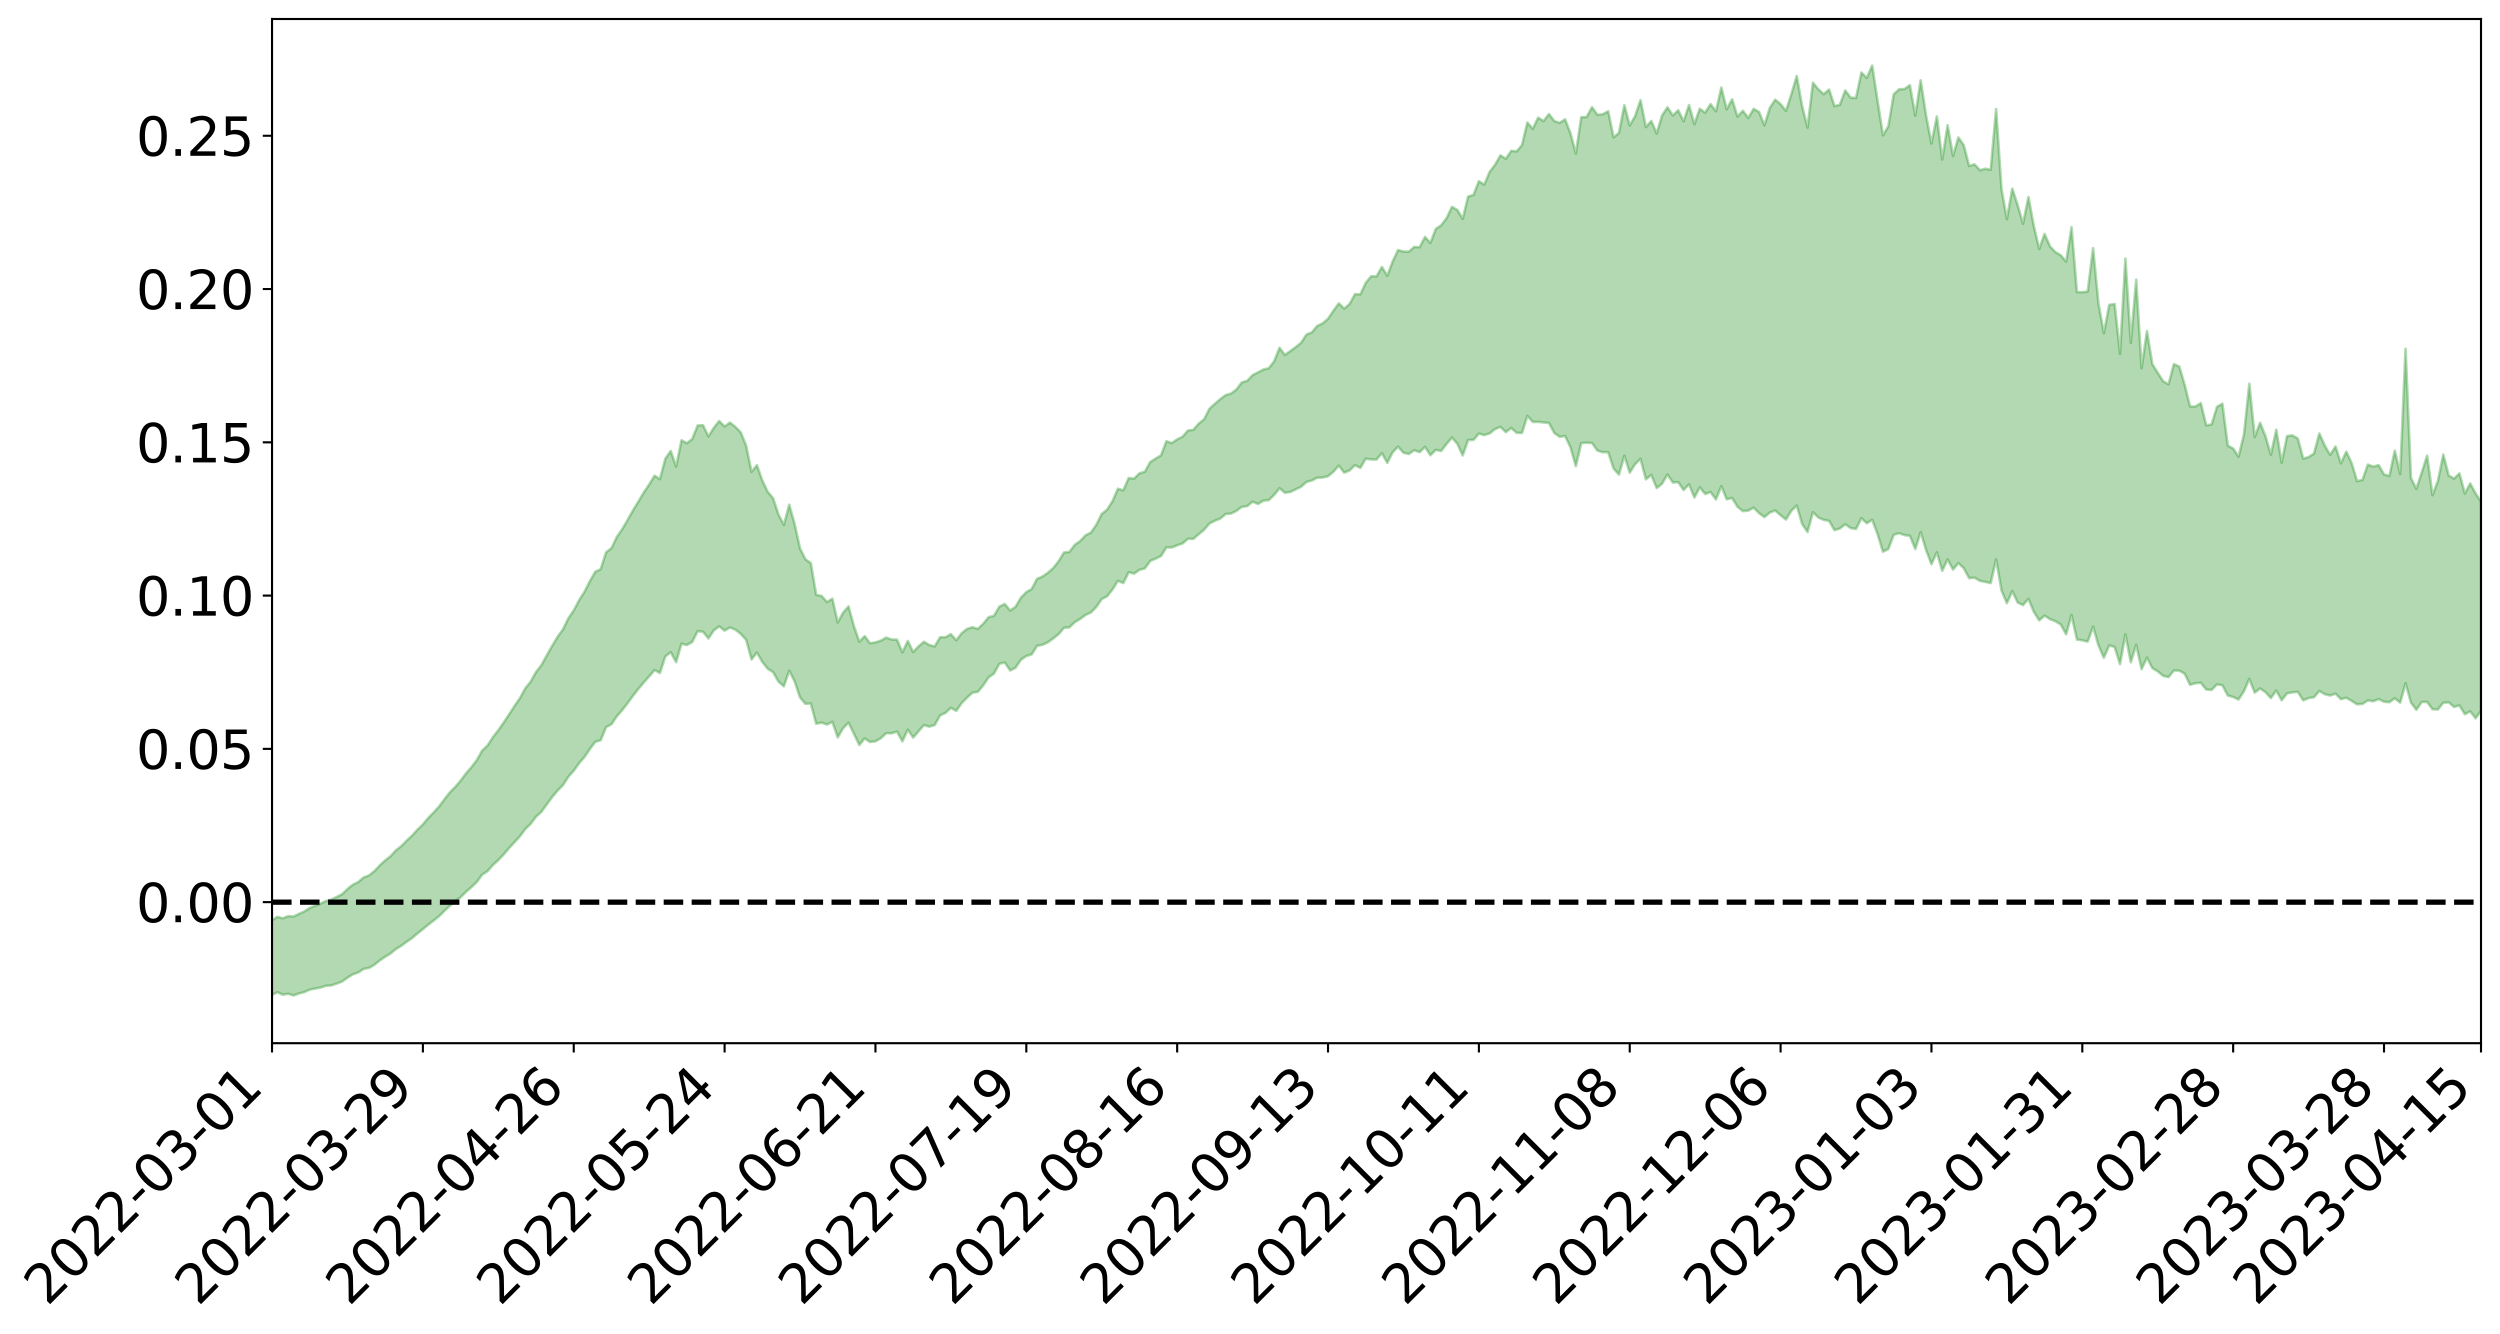 <?xml version="1.0" encoding="utf-8" standalone="no"?>
<!DOCTYPE svg PUBLIC "-//W3C//DTD SVG 1.1//EN"
  "http://www.w3.org/Graphics/SVG/1.1/DTD/svg11.dtd">
<svg xmlns:xlink="http://www.w3.org/1999/xlink" width="947.275pt" height="505.355pt" viewBox="0 0 947.275 505.355" xmlns="http://www.w3.org/2000/svg" version="1.1">
 <defs>
  <style type="text/css">*{stroke-linejoin: round; stroke-linecap: butt}</style>
 </defs>
 <g id="figure_1">
  <g id="patch_1">
   <path d="M 0 505.355 
L 947.275 505.355 
L 947.275 -0 
L 0 -0 
z
" style="fill: #ffffff"/>
  </g>
  <g id="axes_1">
   <g id="patch_2">
    <path d="M 103.075 395.28 
L 940.075 395.28 
L 940.075 7.2 
L 103.075 7.2 
z
" style="fill: #ffffff"/>
   </g>
   <g id="PolyCollection_1">
    <path d="M -393.001 341.785 
L -393.001 341.788 
L -390.959 341.75 
L -388.918 341.73 
L -386.876 341.701 
L -384.835 341.695 
L -382.793 341.681 
L -380.752 341.657 
L -378.711 341.634 
L -376.669 341.616 
L -374.628 341.608 
L -372.586 341.591 
L -370.545 341.57 
L -368.503 341.553 
L -366.462 341.52 
L -364.42 341.503 
L -362.379 341.474 
L -360.337 341.458 
L -358.296 341.418 
L -356.254 341.396 
L -354.213 341.379 
L -352.172 341.35 
L -350.13 341.324 
L -348.089 341.303 
L -346.047 341.265 
L -344.006 341.244 
L -341.964 341.209 
L -339.923 341.176 
L -337.881 341.135 
L -335.84 341.093 
L -333.798 341.06 
L -331.757 341.012 
L -329.715 340.949 
L -327.674 340.91 
L -325.632 340.857 
L -323.591 340.788 
L -321.55 340.738 
L -319.508 340.665 
L -317.467 340.596 
L -315.425 340.53 
L -313.384 340.459 
L -311.342 340.373 
L -309.301 340.28 
L -307.259 340.18 
L -305.218 340.099 
L -303.176 339.981 
L -301.135 339.887 
L -299.093 339.784 
L -297.052 339.688 
L -295.011 339.576 
L -292.969 339.444 
L -290.928 339.347 
L -288.886 339.218 
L -286.845 339.084 
L -284.803 338.963 
L -282.762 338.854 
L -280.72 338.718 
L -278.679 338.582 
L -276.637 338.453 
L -274.596 338.312 
L -272.554 338.171 
L -270.513 338.037 
L -268.472 337.892 
L -266.43 337.752 
L -264.389 337.623 
L -262.347 337.479 
L -260.306 337.306 
L -258.264 337.151 
L -256.223 337 
L -254.181 336.858 
L -252.14 336.698 
L -250.098 336.549 
L -248.057 336.39 
L -246.015 336.279 
L -243.974 336.087 
L -241.932 335.963 
L -239.891 335.793 
L -237.85 335.645 
L -235.808 335.472 
L -233.767 335.345 
L -231.725 335.153 
L -229.684 334.988 
L -227.642 334.848 
L -225.601 334.668 
L -223.559 334.512 
L -221.518 334.339 
L -219.476 334.164 
L -217.435 334.005 
L -215.393 333.854 
L -213.352 333.668 
L -211.311 333.508 
L -209.269 333.339 
L -207.228 333.176 
L -205.186 333.022 
L -203.145 332.854 
L -201.103 332.69 
L -199.062 332.57 
L -197.02 332.392 
L -194.979 332.232 
L -192.937 332.078 
L -190.896 331.932 
L -188.854 331.785 
L -186.813 331.631 
L -184.772 331.496 
L -182.73 331.342 
L -180.689 331.177 
L -178.647 331.007 
L -176.606 330.833 
L -174.564 330.689 
L -172.523 330.503 
L -170.481 330.288 
L -168.44 330.107 
L -166.398 329.903 
L -164.357 329.695 
L -162.315 329.464 
L -160.274 329.227 
L -158.232 329.033 
L -156.191 328.774 
L -154.15 328.548 
L -152.108 328.285 
L -150.067 328.076 
L -148.025 327.776 
L -145.984 327.494 
L -143.942 327.235 
L -141.901 326.971 
L -139.859 326.693 
L -137.818 326.391 
L -135.776 326.137 
L -133.735 325.797 
L -131.693 325.55 
L -129.652 325.201 
L -127.611 324.881 
L -125.569 324.583 
L -123.528 324.32 
L -121.486 323.953 
L -119.445 323.667 
L -117.403 323.198 
L -115.362 322.862 
L -113.32 322.587 
L -111.279 322.228 
L -109.237 321.86 
L -107.196 321.378 
L -105.154 320.969 
L -103.113 320.72 
L -101.072 320.056 
L -99.03 319.639 
L -96.989 319.219 
L -94.947 318.783 
L -92.906 318.229 
L -90.864 317.766 
L -88.823 317.586 
L -86.781 317.208 
L -84.74 316.202 
L -82.698 315.489 
L -80.657 315.168 
L -78.615 314.473 
L -76.574 314.047 
L -74.532 313.797 
L -72.491 313.035 
L -70.45 312.078 
L -68.408 311.702 
L -66.367 311.779 
L -64.325 311.158 
L -62.284 311.369 
L -60.242 311.185 
L -58.201 310.46 
L -56.159 311.069 
L -54.118 312.237 
L -52.076 314.07 
L -50.035 313.297 
L -47.993 316.62 
L -45.952 317.891 
L -43.911 314.712 
L -41.869 316.308 
L -39.828 318.491 
L -37.786 318.007 
L -35.745 318.283 
L -33.703 325.798 
L -31.662 336.261 
L -29.62 341.682 
L -27.579 331.151 
L -25.537 337.203 
L -23.496 344.837 
L -21.454 344.751 
L -19.413 359.932 
L -17.372 358.062 
L -15.33 353.81 
L -13.289 342.654 
L -11.247 353.575 
L -9.206 360.137 
L -7.164 357.493 
L -5.123 359.434 
L -3.081 365.48 
L -1.04 364.775 
L 1.002 359.921 
L 3.043 366.413 
L 5.085 368.031 
L 7.126 365.759 
L 9.168 370.229 
L 11.209 371.871 
L 13.25 371.726 
L 15.292 370.544 
L 17.333 372.061 
L 19.375 370.796 
L 21.416 371.097 
L 23.458 372.646 
L 25.499 371.733 
L 27.541 372.591 
L 29.582 372.93 
L 31.624 372.011 
L 33.665 372.714 
L 35.707 371.179 
L 37.748 371.828 
L 39.789 372.582 
L 41.831 372.957 
L 43.872 372.448 
L 45.914 372.026 
L 47.955 372.247 
L 49.997 371.917 
L 52.038 372.198 
L 54.08 372.444 
L 56.121 371.707 
L 58.163 372.713 
L 60.204 372.341 
L 62.246 372.292 
L 64.287 372.905 
L 66.328 372.569 
L 68.37 372.802 
L 70.411 373.482 
L 72.453 374.297 
L 74.494 373.447 
L 76.536 373.257 
L 78.577 373.671 
L 80.619 376.08 
L 82.66 376.459 
L 84.702 377.558 
L 86.743 375.831 
L 88.785 374.958 
L 90.826 375.577 
L 92.868 377.146 
L 94.909 377.571 
L 96.95 375.541 
L 98.992 377.64 
L 101.033 376.967 
L 103.075 376.978 
L 105.116 375.96 
L 107.158 376.902 
L 109.199 376.577 
L 111.241 377.199 
L 113.282 376.44 
L 115.324 375.93 
L 117.365 374.979 
L 119.407 374.58 
L 121.448 374.202 
L 123.489 373.515 
L 125.531 373.398 
L 127.572 372.702 
L 129.614 371.939 
L 131.655 370.464 
L 133.697 369.188 
L 135.738 368.483 
L 137.78 367.145 
L 139.821 366.754 
L 141.863 365.572 
L 143.904 363.897 
L 145.946 362.524 
L 147.987 361.284 
L 150.028 359.618 
L 152.07 358.362 
L 154.111 356.849 
L 156.153 355.436 
L 158.194 353.697 
L 160.236 352.07 
L 162.277 350.371 
L 164.319 348.792 
L 166.36 347.176 
L 168.402 345.121 
L 170.443 343.221 
L 172.485 341.365 
L 174.526 340.007 
L 176.568 337.933 
L 178.609 336.181 
L 180.65 334.22 
L 182.692 331.431 
L 184.733 330.104 
L 186.775 327.774 
L 188.816 325.905 
L 190.858 323.752 
L 192.899 321.355 
L 194.941 319.152 
L 196.982 316.928 
L 199.024 314.147 
L 201.065 312.182 
L 203.107 309.459 
L 205.148 307.602 
L 207.189 304.786 
L 209.231 302.009 
L 211.272 299.577 
L 213.314 297.513 
L 215.355 294.335 
L 217.397 292.026 
L 219.438 289.179 
L 221.48 286.812 
L 223.521 283.815 
L 225.563 281.074 
L 227.604 280.505 
L 229.646 275.515 
L 231.687 274.442 
L 233.728 271.401 
L 235.77 269.081 
L 237.811 266.413 
L 239.853 263.662 
L 241.894 261.024 
L 243.936 258.598 
L 245.977 256.311 
L 248.019 253.908 
L 250.06 255.012 
L 252.102 248.74 
L 254.143 247.13 
L 256.185 250.889 
L 258.226 243.909 
L 260.268 244.411 
L 262.309 243.241 
L 264.35 239.169 
L 266.392 239.389 
L 268.433 241.921 
L 270.475 238.862 
L 272.516 237.313 
L 274.558 238.962 
L 276.599 237.773 
L 278.641 238.594 
L 280.682 240.189 
L 282.724 242.46 
L 284.765 249.875 
L 286.807 247.268 
L 288.848 250.808 
L 290.889 253.4 
L 292.931 254.682 
L 294.972 258.269 
L 297.014 260.051 
L 299.055 254.17 
L 301.097 258.189 
L 303.138 264.25 
L 305.18 266.681 
L 307.221 266.548 
L 309.263 274.225 
L 311.304 273.807 
L 313.346 274.542 
L 315.387 273.507 
L 317.428 279.409 
L 319.47 275.912 
L 321.511 273.823 
L 323.553 278.015 
L 325.594 282.289 
L 327.636 279.801 
L 329.677 281.16 
L 331.719 280.888 
L 333.76 279.733 
L 335.802 277.806 
L 337.843 277.867 
L 339.885 277.21 
L 341.926 280.915 
L 343.968 276.469 
L 346.009 279.475 
L 348.05 277.098 
L 350.092 274.752 
L 352.133 275.332 
L 354.175 274.733 
L 356.216 271.077 
L 358.258 270.111 
L 360.299 268.215 
L 362.341 269.355 
L 364.382 266.437 
L 366.424 264.352 
L 368.465 262.462 
L 370.507 262.158 
L 372.548 259.692 
L 374.589 256.671 
L 376.631 255.229 
L 378.672 251.533 
L 380.714 251.018 
L 382.755 254.058 
L 384.797 253.012 
L 386.838 249.994 
L 388.88 248.589 
L 390.921 247.947 
L 392.963 244.694 
L 395.004 244.332 
L 397.046 243.371 
L 399.087 241.908 
L 401.128 240.295 
L 403.17 237.855 
L 405.211 237.719 
L 407.253 235.743 
L 409.294 234.526 
L 411.336 233.003 
L 413.377 232.074 
L 415.419 229.977 
L 417.46 226.984 
L 419.502 225.94 
L 421.543 223.358 
L 423.585 220.072 
L 425.626 220.937 
L 427.668 216.83 
L 429.709 217.36 
L 431.75 215.939 
L 433.792 215.393 
L 435.833 212.554 
L 437.875 211.685 
L 439.916 210.691 
L 441.958 207.428 
L 443.999 207.45 
L 446.041 206.62 
L 448.082 205.937 
L 450.124 204.147 
L 452.165 204.204 
L 454.207 202.421 
L 456.248 200.73 
L 458.289 198.355 
L 460.331 197.312 
L 462.372 196.499 
L 464.414 194.769 
L 466.455 194.601 
L 468.497 193.592 
L 470.538 192.059 
L 472.58 191.782 
L 474.621 190.119 
L 476.663 190.954 
L 478.704 189.726 
L 480.746 189.5 
L 482.787 187.547 
L 484.828 184.99 
L 486.87 186.707 
L 488.911 186.409 
L 490.953 185.433 
L 492.994 184.439 
L 495.036 182.628 
L 497.077 182.069 
L 499.119 181.001 
L 501.16 180.957 
L 503.202 180.453 
L 505.243 178.757 
L 507.285 176.424 
L 509.326 179.092 
L 511.368 178.264 
L 513.409 176.264 
L 515.45 177.284 
L 517.492 173.829 
L 519.533 174.082 
L 521.575 174.137 
L 523.616 171.737 
L 525.658 175.384 
L 527.699 171.382 
L 529.741 169.257 
L 531.782 171.562 
L 533.824 172.032 
L 535.865 170.597 
L 537.907 171.337 
L 539.948 169.336 
L 541.989 172.492 
L 544.031 170.472 
L 546.072 170.88 
L 548.114 168.234 
L 550.155 165.818 
L 552.197 168.144 
L 554.238 172.572 
L 556.28 166.765 
L 558.321 166.697 
L 560.363 164.287 
L 562.404 164.874 
L 564.446 164.225 
L 566.487 162.592 
L 568.528 161.761 
L 570.57 163.739 
L 572.611 162.186 
L 574.653 163.99 
L 576.694 164.078 
L 578.736 157.59 
L 580.777 159.885 
L 582.819 159.859 
L 584.86 160.077 
L 586.902 160.27 
L 588.943 164.074 
L 590.985 165.511 
L 593.026 165.204 
L 595.068 169.474 
L 597.109 176.631 
L 599.15 167.913 
L 601.192 167.753 
L 603.233 167.892 
L 605.275 170.734 
L 607.316 171.367 
L 609.358 171.327 
L 611.399 177.55 
L 613.441 179.827 
L 615.482 172.695 
L 617.524 179.09 
L 619.565 175.878 
L 621.607 173.856 
L 623.648 181.612 
L 625.689 179.982 
L 627.731 184.945 
L 629.772 183.308 
L 631.814 179.786 
L 633.855 182.827 
L 635.897 182.696 
L 637.938 185.66 
L 639.98 183.55 
L 642.021 188.51 
L 644.063 184.648 
L 646.104 187.176 
L 648.146 186.436 
L 650.187 189.228 
L 652.228 184.226 
L 654.27 189.183 
L 656.311 188.699 
L 658.353 192.021 
L 660.394 193.676 
L 662.436 193.483 
L 664.477 192.378 
L 666.519 194.441 
L 668.56 195.93 
L 670.602 194.22 
L 672.643 193.456 
L 674.685 195.247 
L 676.726 196.857 
L 678.768 193.529 
L 680.809 191.536 
L 682.85 198.526 
L 684.892 201.603 
L 686.933 194.083 
L 688.975 196.074 
L 691.016 196.992 
L 693.058 197.354 
L 695.099 200.882 
L 697.141 200.265 
L 699.182 198.63 
L 701.224 200.113 
L 703.265 200.428 
L 705.307 196.363 
L 707.348 198.271 
L 709.389 196.953 
L 711.431 202.363 
L 713.472 209.049 
L 715.514 208.033 
L 717.555 202.643 
L 719.597 202.042 
L 721.638 202.76 
L 723.68 203.009 
L 725.721 208.021 
L 727.763 201.649 
L 729.804 208.364 
L 731.846 213.776 
L 733.887 209.31 
L 735.928 216.276 
L 737.97 211.986 
L 740.011 215.814 
L 742.053 213.375 
L 744.094 215.301 
L 746.136 219.077 
L 748.177 218.892 
L 750.219 220.104 
L 752.26 220.478 
L 754.302 220.939 
L 756.343 211.951 
L 758.385 223.692 
L 760.426 228.566 
L 762.468 223.985 
L 764.509 228.299 
L 766.55 229.29 
L 768.592 226.928 
L 770.633 231.791 
L 772.675 235.071 
L 774.716 233.264 
L 776.758 234.597 
L 778.799 235.386 
L 780.841 236.622 
L 782.882 240.343 
L 784.924 233.023 
L 786.965 242.333 
L 789.007 242.634 
L 791.048 243.116 
L 793.089 237.482 
L 795.131 244.535 
L 797.172 249.235 
L 799.214 244.564 
L 801.255 245.132 
L 803.297 251.64 
L 805.338 240.362 
L 807.38 250.933 
L 809.421 244.339 
L 811.463 253.561 
L 813.504 249.19 
L 815.546 253.164 
L 817.587 254.379 
L 819.628 256.089 
L 821.67 256.579 
L 823.711 254.066 
L 825.753 254.096 
L 827.794 255.298 
L 829.836 259.477 
L 831.877 258.907 
L 833.919 258.732 
L 835.96 261.27 
L 838.002 261.414 
L 840.043 259.323 
L 842.085 259.653 
L 844.126 263.545 
L 846.168 264.106 
L 848.209 265.059 
L 850.25 261.912 
L 852.292 257.238 
L 854.333 262.432 
L 856.375 260.857 
L 858.416 262.266 
L 860.458 264.513 
L 862.499 261.675 
L 864.541 265.35 
L 866.582 262.724 
L 868.624 262.342 
L 870.665 262.149 
L 872.707 265.365 
L 874.748 264.518 
L 876.789 264.2 
L 878.831 261.82 
L 880.872 263.041 
L 882.914 263.548 
L 884.955 262.845 
L 886.997 264.929 
L 889.038 264.397 
L 891.08 265.57 
L 893.121 266.879 
L 895.163 266.73 
L 897.204 265.391 
L 899.246 265.716 
L 901.287 264.881 
L 903.328 265.888 
L 905.37 266.084 
L 907.411 264.575 
L 909.453 266.247 
L 911.494 258.924 
L 913.536 266.226 
L 915.577 268.949 
L 917.619 266.004 
L 919.66 266.003 
L 921.702 268.734 
L 923.743 268.84 
L 925.785 266.279 
L 927.826 266.121 
L 929.868 267.867 
L 931.909 267.3 
L 933.95 270.622 
L 935.992 269.538 
L 938.033 272.166 
L 940.075 269.338 
L 940.075 190.075 
L 940.075 190.075 
L 938.033 186.992 
L 935.992 183.18 
L 933.95 187.021 
L 931.909 179.369 
L 929.868 181.341 
L 927.826 180.174 
L 925.785 172.224 
L 923.743 182.276 
L 921.702 187.635 
L 919.66 172.646 
L 917.619 179.063 
L 915.577 185.237 
L 913.536 181.134 
L 911.494 132.149 
L 909.453 179.619 
L 907.411 170.757 
L 905.37 180.358 
L 903.328 179.764 
L 901.287 176.243 
L 899.246 176.797 
L 897.204 176.058 
L 895.163 181.82 
L 893.121 182.308 
L 891.08 175.501 
L 889.038 171.143 
L 886.997 175.572 
L 884.955 169.196 
L 882.914 172.348 
L 880.872 168.841 
L 878.831 164.267 
L 876.789 171.869 
L 874.748 173.19 
L 872.707 173.771 
L 870.665 166.165 
L 868.624 164.977 
L 866.582 165.226 
L 864.541 175.314 
L 862.499 162.823 
L 860.458 172.299 
L 858.416 165.303 
L 856.375 160.202 
L 854.333 165.615 
L 852.292 145.418 
L 850.25 164.677 
L 848.209 173.059 
L 846.168 169.967 
L 844.126 168.878 
L 842.085 152.95 
L 840.043 154.143 
L 838.002 160.819 
L 835.96 161.172 
L 833.919 152.744 
L 831.877 154.036 
L 829.836 154.021 
L 827.794 145.825 
L 825.753 138.884 
L 823.711 137.986 
L 821.67 145.618 
L 819.628 144.449 
L 817.587 141.268 
L 815.546 137.975 
L 813.504 125.447 
L 811.463 139.535 
L 809.421 105.968 
L 807.38 129.905 
L 805.338 97.974 
L 803.297 134.035 
L 801.255 115.207 
L 799.214 115.521 
L 797.172 126.243 
L 795.131 115.024 
L 793.089 94.017 
L 791.048 110.44 
L 789.007 110.723 
L 786.965 110.683 
L 784.924 86.085 
L 782.882 99.152 
L 780.841 96.723 
L 778.799 95.541 
L 776.758 93.34 
L 774.716 88.647 
L 772.675 94.365 
L 770.633 85.662 
L 768.592 74.644 
L 766.55 84.767 
L 764.509 77.724 
L 762.468 71.486 
L 760.426 83.043 
L 758.385 71.568 
L 756.343 41.293 
L 754.302 64.305 
L 752.26 63.929 
L 750.219 64.489 
L 748.177 62.257 
L 746.136 62.891 
L 744.094 55.03 
L 742.053 52.096 
L 740.011 59.084 
L 737.97 47.454 
L 735.928 60.437 
L 733.887 44.115 
L 731.846 54.379 
L 729.804 43.732 
L 727.763 30.425 
L 725.721 43.807 
L 723.68 32.251 
L 721.638 33.725 
L 719.597 33.842 
L 717.555 35.688 
L 715.514 47.859 
L 713.472 51.285 
L 711.431 38.219 
L 709.389 24.84 
L 707.348 29.544 
L 705.307 27.473 
L 703.265 37.109 
L 701.224 37 
L 699.182 34.263 
L 697.141 39.696 
L 695.099 40.188 
L 693.058 33.921 
L 691.016 35.678 
L 688.975 33.819 
L 686.933 31.335 
L 684.892 48.367 
L 682.85 40.245 
L 680.809 28.804 
L 678.768 35.704 
L 676.726 41.986 
L 674.685 39.471 
L 672.643 37.774 
L 670.602 40.876 
L 668.56 47.468 
L 666.519 42.429 
L 664.477 41.224 
L 662.436 44.713 
L 660.394 41.953 
L 658.353 44.194 
L 656.311 37.615 
L 654.27 41.405 
L 652.228 33.168 
L 650.187 42.171 
L 648.146 39.45 
L 646.104 42.701 
L 644.063 41.192 
L 642.021 47.064 
L 639.98 39.795 
L 637.938 45.995 
L 635.897 41.77 
L 633.855 43.758 
L 631.814 40.644 
L 629.772 43.758 
L 627.731 50.573 
L 625.689 45.84 
L 623.648 48.152 
L 621.607 37.926 
L 619.565 43.999 
L 617.524 47.53 
L 615.482 39.874 
L 613.441 50.367 
L 611.399 52.044 
L 609.358 42.147 
L 607.316 43.298 
L 605.275 43.512 
L 603.233 40.611 
L 601.192 44.322 
L 599.15 44.4 
L 597.109 58.176 
L 595.068 50.528 
L 593.026 45.207 
L 590.985 46.551 
L 588.943 45.867 
L 586.902 43.217 
L 584.86 45.88 
L 582.819 44.57 
L 580.777 48.852 
L 578.736 46.416 
L 576.694 55.007 
L 574.653 57.376 
L 572.611 57.138 
L 570.57 60.167 
L 568.528 58.869 
L 566.487 62.443 
L 564.446 65.128 
L 562.404 69.933 
L 560.363 68.666 
L 558.321 73.849 
L 556.28 74.508 
L 554.238 82.91 
L 552.197 79.552 
L 550.155 78.385 
L 548.114 82.705 
L 546.072 85.364 
L 544.031 86.749 
L 541.989 92.045 
L 539.948 89.776 
L 537.907 93.687 
L 535.865 93.558 
L 533.824 95.357 
L 531.782 95.329 
L 529.741 94.742 
L 527.699 99.075 
L 525.658 104.464 
L 523.616 101.156 
L 521.575 104.73 
L 519.533 104.696 
L 517.492 107.18 
L 515.45 111.538 
L 513.409 111.46 
L 511.368 115.183 
L 509.326 116.93 
L 507.285 114.952 
L 505.243 117.764 
L 503.202 120.78 
L 501.16 122.532 
L 499.119 123.492 
L 497.077 125.938 
L 495.036 126.763 
L 492.994 129.891 
L 490.953 131.522 
L 488.911 133.021 
L 486.87 134.486 
L 484.828 131.782 
L 482.787 136.89 
L 480.746 139.52 
L 478.704 140.011 
L 476.663 141.093 
L 474.621 142.147 
L 472.58 144.293 
L 470.538 144.893 
L 468.497 147.578 
L 466.455 149.107 
L 464.414 149.706 
L 462.372 151.237 
L 460.331 153.006 
L 458.289 154.865 
L 456.248 158.883 
L 454.207 160.518 
L 452.165 162.867 
L 450.124 163.123 
L 448.082 165.473 
L 446.041 166.482 
L 443.999 167.893 
L 441.958 167.185 
L 439.916 172.542 
L 437.875 173.762 
L 435.833 175.072 
L 433.792 178.739 
L 431.75 179.34 
L 429.709 181.362 
L 427.668 181.139 
L 425.626 185.796 
L 423.585 185.194 
L 421.543 189.897 
L 419.502 193.129 
L 417.46 194.742 
L 415.419 198.833 
L 413.377 201.791 
L 411.336 202.823 
L 409.294 204.992 
L 407.253 206.431 
L 405.211 209.127 
L 403.17 209.339 
L 401.128 212.635 
L 399.087 215.243 
L 397.046 217.033 
L 395.004 218.453 
L 392.963 219.324 
L 390.921 223.187 
L 388.88 224.356 
L 386.838 226.458 
L 384.797 229.917 
L 382.755 231.325 
L 380.714 228.854 
L 378.672 229.85 
L 376.631 233.324 
L 374.589 233.854 
L 372.548 236.361 
L 370.507 238.275 
L 368.465 237.663 
L 366.424 238.297 
L 364.382 239.948 
L 362.341 242.606 
L 360.299 240.3 
L 358.258 241.447 
L 356.216 241.452 
L 354.175 244.935 
L 352.133 244.417 
L 350.092 243.164 
L 348.05 244.92 
L 346.009 247.039 
L 343.968 242.873 
L 341.926 247.159 
L 339.885 242.369 
L 337.843 242.316 
L 335.802 241.585 
L 333.76 242.744 
L 331.719 243.403 
L 329.677 243.734 
L 327.636 241.035 
L 325.594 243.137 
L 323.553 237.234 
L 321.511 229.777 
L 319.47 232.123 
L 317.428 235.857 
L 315.387 226.841 
L 313.346 228.119 
L 311.304 225.8 
L 309.263 225.374 
L 307.221 213.373 
L 305.18 211.908 
L 303.138 207.813 
L 301.097 198.596 
L 299.055 191.227 
L 297.014 198.882 
L 294.972 194.978 
L 292.931 188.783 
L 290.889 186.36 
L 288.848 182.055 
L 286.807 176.266 
L 284.765 178.827 
L 282.724 168.885 
L 280.682 163.819 
L 278.641 161.751 
L 276.599 160.126 
L 274.558 161.596 
L 272.516 159.544 
L 270.475 162.098 
L 268.433 165.359 
L 266.392 161.12 
L 264.35 161.21 
L 262.309 166.323 
L 260.268 167.946 
L 258.226 166.813 
L 256.185 176.768 
L 254.143 170.891 
L 252.102 173.78 
L 250.06 181.541 
L 248.019 180.257 
L 245.977 183.555 
L 243.936 186.591 
L 241.894 190.039 
L 239.853 193.359 
L 237.811 197.033 
L 235.77 200.486 
L 233.728 203.443 
L 231.687 207.715 
L 229.646 209.289 
L 227.604 215.676 
L 225.563 216.637 
L 223.521 220.196 
L 221.48 224.227 
L 219.438 227.415 
L 217.397 231.303 
L 215.355 234.285 
L 213.314 238.482 
L 211.272 241.296 
L 209.231 244.711 
L 207.189 248.299 
L 205.148 252.021 
L 203.107 254.633 
L 201.065 258.3 
L 199.024 260.849 
L 196.982 264.573 
L 194.941 267.526 
L 192.899 270.698 
L 190.858 273.778 
L 188.816 276.705 
L 186.775 279.308 
L 184.733 282.476 
L 182.692 284.432 
L 180.65 288.037 
L 178.609 290.73 
L 176.568 293.048 
L 174.526 295.815 
L 172.485 298.179 
L 170.443 300.242 
L 168.402 302.858 
L 166.36 305.611 
L 164.319 307.828 
L 162.277 309.902 
L 160.236 312.373 
L 158.194 314.333 
L 156.153 316.595 
L 154.111 318.507 
L 152.07 320.584 
L 150.028 322.19 
L 147.987 324.42 
L 145.946 326.006 
L 143.904 327.904 
L 141.863 330.069 
L 139.821 331.713 
L 137.78 332.483 
L 135.738 334.222 
L 133.697 335.226 
L 131.655 336.846 
L 129.614 338.826 
L 127.572 339.872 
L 125.531 340.858 
L 123.489 341.419 
L 121.448 342.397 
L 119.407 343.208 
L 117.365 344.045 
L 115.324 345.367 
L 113.282 346.261 
L 111.241 347.283 
L 109.199 347.147 
L 107.158 347.951 
L 105.116 347.401 
L 103.075 348.696 
L 101.033 349.272 
L 98.992 349.994 
L 96.95 348.349 
L 94.909 350.786 
L 92.868 350.794 
L 90.826 349.719 
L 88.785 349.522 
L 86.743 350.804 
L 84.702 352.799 
L 82.66 352.218 
L 80.619 352.303 
L 78.577 350.483 
L 76.536 350.912 
L 74.494 351.154 
L 72.453 352.32 
L 70.411 351.998 
L 68.37 351.802 
L 66.328 351.991 
L 64.287 352.689 
L 62.246 352.688 
L 60.204 352.996 
L 58.163 353.697 
L 56.121 353.212 
L 54.08 354.26 
L 52.038 354.401 
L 49.997 354.523 
L 47.955 355.234 
L 45.914 355.417 
L 43.872 356.069 
L 41.831 356.837 
L 39.789 356.853 
L 37.748 356.471 
L 35.707 356.403 
L 33.665 357.943 
L 31.624 357.605 
L 29.582 358.693 
L 27.541 358.706 
L 25.499 358.079 
L 23.458 359.412 
L 21.416 358.077 
L 19.375 357.982 
L 17.333 359.486 
L 15.292 358.083 
L 13.25 359.447 
L 11.209 359.916 
L 9.168 358.343 
L 7.126 353.978 
L 5.085 356.451 
L 3.043 355.09 
L 1.002 348.18 
L -1.04 353.663 
L -3.081 354.501 
L -5.123 348.106 
L -7.164 346.308 
L -9.206 349.083 
L -11.247 342.271 
L -13.289 330.951 
L -15.33 342.8 
L -17.372 347.53 
L -19.413 349.575 
L -21.454 333.666 
L -23.496 333.929 
L -25.537 325.957 
L -27.579 319.643 
L -29.62 331.015 
L -31.662 325.433 
L -33.703 314.247 
L -35.745 306.18 
L -37.786 305.967 
L -39.828 306.567 
L -41.869 304.297 
L -43.911 302.645 
L -45.952 306.155 
L -47.993 304.936 
L -50.035 301.366 
L -52.076 302.282 
L -54.118 300.324 
L -56.159 299.059 
L -58.201 298.304 
L -60.242 299.203 
L -62.284 299.365 
L -64.325 299.132 
L -66.367 299.778 
L -68.408 299.673 
L -70.45 300.067 
L -72.491 301.177 
L -74.532 301.811 
L -76.574 302.087 
L -78.615 302.462 
L -80.657 303.255 
L -82.698 303.479 
L -84.74 304.249 
L -86.781 305.342 
L -88.823 305.811 
L -90.864 305.923 
L -92.906 306.462 
L -94.947 307.024 
L -96.989 307.553 
L -99.03 308.057 
L -101.072 308.536 
L -103.113 309.398 
L -105.154 309.628 
L -107.196 310.189 
L -109.237 310.79 
L -111.279 311.268 
L -113.32 311.755 
L -115.362 312.112 
L -117.403 312.529 
L -119.445 313.23 
L -121.486 313.62 
L -123.528 314.141 
L -125.569 314.509 
L -127.611 314.976 
L -129.652 315.462 
L -131.693 315.96 
L -133.735 316.347 
L -135.776 316.853 
L -137.818 317.277 
L -139.859 317.749 
L -141.901 318.173 
L -143.942 318.63 
L -145.984 319.038 
L -148.025 319.494 
L -150.067 320.003 
L -152.108 320.347 
L -154.15 320.829 
L -156.191 321.22 
L -158.232 321.706 
L -160.274 322.015 
L -162.315 322.459 
L -164.357 322.876 
L -166.398 323.266 
L -168.44 323.668 
L -170.481 324.028 
L -172.523 324.477 
L -174.564 324.864 
L -176.606 325.152 
L -178.647 325.525 
L -180.689 325.895 
L -182.73 326.26 
L -184.772 326.603 
L -186.813 326.906 
L -188.854 327.254 
L -190.896 327.588 
L -192.937 327.919 
L -194.979 328.243 
L -197.02 328.576 
L -199.062 328.925 
L -201.103 329.19 
L -203.145 329.521 
L -205.186 329.836 
L -207.228 330.125 
L -209.269 330.426 
L -211.311 330.734 
L -213.352 331.022 
L -215.393 331.333 
L -217.435 331.591 
L -219.476 331.857 
L -221.518 332.15 
L -223.559 332.421 
L -225.601 332.662 
L -227.642 332.929 
L -229.684 333.147 
L -231.725 333.395 
L -233.767 333.674 
L -235.808 333.87 
L -237.85 334.12 
L -239.891 334.337 
L -241.932 334.576 
L -243.974 334.76 
L -246.015 335.023 
L -248.057 335.186 
L -250.098 335.404 
L -252.14 335.608 
L -254.181 335.785 
L -256.223 335.929 
L -258.264 336.089 
L -260.306 336.256 
L -262.347 336.447 
L -264.389 336.605 
L -266.43 336.744 
L -268.472 336.899 
L -270.513 337.061 
L -272.554 337.213 
L -274.596 337.378 
L -276.637 337.543 
L -278.679 337.694 
L -280.72 337.855 
L -282.762 338.02 
L -284.803 338.153 
L -286.845 338.3 
L -288.886 338.471 
L -290.928 338.628 
L -292.969 338.751 
L -295.011 338.918 
L -297.052 339.06 
L -299.093 339.183 
L -301.135 339.314 
L -303.176 339.434 
L -305.218 339.587 
L -307.259 339.691 
L -309.301 339.819 
L -311.342 339.939 
L -313.384 340.047 
L -315.425 340.141 
L -317.467 340.221 
L -319.508 340.306 
L -321.55 340.397 
L -323.591 340.459 
L -325.632 340.546 
L -327.674 340.61 
L -329.715 340.656 
L -331.757 340.731 
L -333.798 340.79 
L -335.84 340.828 
L -337.881 340.878 
L -339.923 340.928 
L -341.964 340.966 
L -344.006 341.007 
L -346.047 341.03 
L -348.089 341.076 
L -350.13 341.101 
L -352.172 341.131 
L -354.213 341.168 
L -356.254 341.189 
L -358.296 341.215 
L -360.337 341.269 
L -362.379 341.291 
L -364.42 341.331 
L -366.462 341.353 
L -368.503 341.4 
L -370.545 341.426 
L -372.586 341.458 
L -374.628 341.481 
L -376.669 341.498 
L -378.711 341.526 
L -380.752 341.565 
L -382.793 341.604 
L -384.835 341.633 
L -386.876 341.65 
L -388.918 341.699 
L -390.959 341.734 
L -393.001 341.785 
z
" clip-path="url(#p67d6d940e1)" style="fill: #008000; fill-opacity: 0.3; stroke: #008000; stroke-opacity: 0.3"/>
   </g>
   <g id="matplotlib.axis_1">
    <g id="xtick_1">
     <g id="line2d_1">
      <defs>
       <path id="m594ed9d256" d="M 0 0 
L 0 3.5 
" style="stroke: #000000; stroke-width: 0.8"/>
      </defs>
      <g>
       <use xlink:href="#m594ed9d256" x="103.075" y="395.28" style="stroke: #000000; stroke-width: 0.8"/>
      </g>
     </g>
     <g id="text_1">
      <!-- 2022-03-01 -->
      <g transform="translate(17.946 495.214) rotate(-45) scale(0.2 -0.2)">
       <defs>
        <path id="DejaVuSans-32" d="M 1228 531 
L 3431 531 
L 3431 0 
L 469 0 
L 469 531 
Q 828 903 1448 1529 
Q 2069 2156 2228 2338 
Q 2531 2678 2651 2914 
Q 2772 3150 2772 3378 
Q 2772 3750 2511 3984 
Q 2250 4219 1831 4219 
Q 1534 4219 1204 4116 
Q 875 4013 500 3803 
L 500 4441 
Q 881 4594 1212 4672 
Q 1544 4750 1819 4750 
Q 2544 4750 2975 4387 
Q 3406 4025 3406 3419 
Q 3406 3131 3298 2873 
Q 3191 2616 2906 2266 
Q 2828 2175 2409 1742 
Q 1991 1309 1228 531 
z
" transform="scale(0.016)"/>
        <path id="DejaVuSans-30" d="M 2034 4250 
Q 1547 4250 1301 3770 
Q 1056 3291 1056 2328 
Q 1056 1369 1301 889 
Q 1547 409 2034 409 
Q 2525 409 2770 889 
Q 3016 1369 3016 2328 
Q 3016 3291 2770 3770 
Q 2525 4250 2034 4250 
z
M 2034 4750 
Q 2819 4750 3233 4129 
Q 3647 3509 3647 2328 
Q 3647 1150 3233 529 
Q 2819 -91 2034 -91 
Q 1250 -91 836 529 
Q 422 1150 422 2328 
Q 422 3509 836 4129 
Q 1250 4750 2034 4750 
z
" transform="scale(0.016)"/>
        <path id="DejaVuSans-2d" d="M 313 2009 
L 1997 2009 
L 1997 1497 
L 313 1497 
L 313 2009 
z
" transform="scale(0.016)"/>
        <path id="DejaVuSans-33" d="M 2597 2516 
Q 3050 2419 3304 2112 
Q 3559 1806 3559 1356 
Q 3559 666 3084 287 
Q 2609 -91 1734 -91 
Q 1441 -91 1130 -33 
Q 819 25 488 141 
L 488 750 
Q 750 597 1062 519 
Q 1375 441 1716 441 
Q 2309 441 2620 675 
Q 2931 909 2931 1356 
Q 2931 1769 2642 2001 
Q 2353 2234 1838 2234 
L 1294 2234 
L 1294 2753 
L 1863 2753 
Q 2328 2753 2575 2939 
Q 2822 3125 2822 3475 
Q 2822 3834 2567 4026 
Q 2313 4219 1838 4219 
Q 1578 4219 1281 4162 
Q 984 4106 628 3988 
L 628 4550 
Q 988 4650 1302 4700 
Q 1616 4750 1894 4750 
Q 2613 4750 3031 4423 
Q 3450 4097 3450 3541 
Q 3450 3153 3228 2886 
Q 3006 2619 2597 2516 
z
" transform="scale(0.016)"/>
        <path id="DejaVuSans-31" d="M 794 531 
L 1825 531 
L 1825 4091 
L 703 3866 
L 703 4441 
L 1819 4666 
L 2450 4666 
L 2450 531 
L 3481 531 
L 3481 0 
L 794 0 
L 794 531 
z
" transform="scale(0.016)"/>
       </defs>
       <use xlink:href="#DejaVuSans-32"/>
       <use xlink:href="#DejaVuSans-30" x="63.623"/>
       <use xlink:href="#DejaVuSans-32" x="127.246"/>
       <use xlink:href="#DejaVuSans-32" x="190.869"/>
       <use xlink:href="#DejaVuSans-2d" x="254.492"/>
       <use xlink:href="#DejaVuSans-30" x="290.576"/>
       <use xlink:href="#DejaVuSans-33" x="354.199"/>
       <use xlink:href="#DejaVuSans-2d" x="417.822"/>
       <use xlink:href="#DejaVuSans-30" x="453.906"/>
       <use xlink:href="#DejaVuSans-31" x="517.529"/>
      </g>
     </g>
    </g>
    <g id="xtick_2">
     <g id="line2d_2">
      <g>
       <use xlink:href="#m594ed9d256" x="160.236" y="395.28" style="stroke: #000000; stroke-width: 0.8"/>
      </g>
     </g>
     <g id="text_2">
      <!-- 2022-03-29 -->
      <g transform="translate(75.107 495.214) rotate(-45) scale(0.2 -0.2)">
       <defs>
        <path id="DejaVuSans-39" d="M 703 97 
L 703 672 
Q 941 559 1184 500 
Q 1428 441 1663 441 
Q 2288 441 2617 861 
Q 2947 1281 2994 2138 
Q 2813 1869 2534 1725 
Q 2256 1581 1919 1581 
Q 1219 1581 811 2004 
Q 403 2428 403 3163 
Q 403 3881 828 4315 
Q 1253 4750 1959 4750 
Q 2769 4750 3195 4129 
Q 3622 3509 3622 2328 
Q 3622 1225 3098 567 
Q 2575 -91 1691 -91 
Q 1453 -91 1209 -44 
Q 966 3 703 97 
z
M 1959 2075 
Q 2384 2075 2632 2365 
Q 2881 2656 2881 3163 
Q 2881 3666 2632 3958 
Q 2384 4250 1959 4250 
Q 1534 4250 1286 3958 
Q 1038 3666 1038 3163 
Q 1038 2656 1286 2365 
Q 1534 2075 1959 2075 
z
" transform="scale(0.016)"/>
       </defs>
       <use xlink:href="#DejaVuSans-32"/>
       <use xlink:href="#DejaVuSans-30" x="63.623"/>
       <use xlink:href="#DejaVuSans-32" x="127.246"/>
       <use xlink:href="#DejaVuSans-32" x="190.869"/>
       <use xlink:href="#DejaVuSans-2d" x="254.492"/>
       <use xlink:href="#DejaVuSans-30" x="290.576"/>
       <use xlink:href="#DejaVuSans-33" x="354.199"/>
       <use xlink:href="#DejaVuSans-2d" x="417.822"/>
       <use xlink:href="#DejaVuSans-32" x="453.906"/>
       <use xlink:href="#DejaVuSans-39" x="517.529"/>
      </g>
     </g>
    </g>
    <g id="xtick_3">
     <g id="line2d_3">
      <g>
       <use xlink:href="#m594ed9d256" x="217.397" y="395.28" style="stroke: #000000; stroke-width: 0.8"/>
      </g>
     </g>
     <g id="text_3">
      <!-- 2022-04-26 -->
      <g transform="translate(132.268 495.214) rotate(-45) scale(0.2 -0.2)">
       <defs>
        <path id="DejaVuSans-34" d="M 2419 4116 
L 825 1625 
L 2419 1625 
L 2419 4116 
z
M 2253 4666 
L 3047 4666 
L 3047 1625 
L 3713 1625 
L 3713 1100 
L 3047 1100 
L 3047 0 
L 2419 0 
L 2419 1100 
L 313 1100 
L 313 1709 
L 2253 4666 
z
" transform="scale(0.016)"/>
        <path id="DejaVuSans-36" d="M 2113 2584 
Q 1688 2584 1439 2293 
Q 1191 2003 1191 1497 
Q 1191 994 1439 701 
Q 1688 409 2113 409 
Q 2538 409 2786 701 
Q 3034 994 3034 1497 
Q 3034 2003 2786 2293 
Q 2538 2584 2113 2584 
z
M 3366 4563 
L 3366 3988 
Q 3128 4100 2886 4159 
Q 2644 4219 2406 4219 
Q 1781 4219 1451 3797 
Q 1122 3375 1075 2522 
Q 1259 2794 1537 2939 
Q 1816 3084 2150 3084 
Q 2853 3084 3261 2657 
Q 3669 2231 3669 1497 
Q 3669 778 3244 343 
Q 2819 -91 2113 -91 
Q 1303 -91 875 529 
Q 447 1150 447 2328 
Q 447 3434 972 4092 
Q 1497 4750 2381 4750 
Q 2619 4750 2861 4703 
Q 3103 4656 3366 4563 
z
" transform="scale(0.016)"/>
       </defs>
       <use xlink:href="#DejaVuSans-32"/>
       <use xlink:href="#DejaVuSans-30" x="63.623"/>
       <use xlink:href="#DejaVuSans-32" x="127.246"/>
       <use xlink:href="#DejaVuSans-32" x="190.869"/>
       <use xlink:href="#DejaVuSans-2d" x="254.492"/>
       <use xlink:href="#DejaVuSans-30" x="290.576"/>
       <use xlink:href="#DejaVuSans-34" x="354.199"/>
       <use xlink:href="#DejaVuSans-2d" x="417.822"/>
       <use xlink:href="#DejaVuSans-32" x="453.906"/>
       <use xlink:href="#DejaVuSans-36" x="517.529"/>
      </g>
     </g>
    </g>
    <g id="xtick_4">
     <g id="line2d_4">
      <g>
       <use xlink:href="#m594ed9d256" x="274.558" y="395.28" style="stroke: #000000; stroke-width: 0.8"/>
      </g>
     </g>
     <g id="text_4">
      <!-- 2022-05-24 -->
      <g transform="translate(189.429 495.214) rotate(-45) scale(0.2 -0.2)">
       <defs>
        <path id="DejaVuSans-35" d="M 691 4666 
L 3169 4666 
L 3169 4134 
L 1269 4134 
L 1269 2991 
Q 1406 3038 1543 3061 
Q 1681 3084 1819 3084 
Q 2600 3084 3056 2656 
Q 3513 2228 3513 1497 
Q 3513 744 3044 326 
Q 2575 -91 1722 -91 
Q 1428 -91 1123 -41 
Q 819 9 494 109 
L 494 744 
Q 775 591 1075 516 
Q 1375 441 1709 441 
Q 2250 441 2565 725 
Q 2881 1009 2881 1497 
Q 2881 1984 2565 2268 
Q 2250 2553 1709 2553 
Q 1456 2553 1204 2497 
Q 953 2441 691 2322 
L 691 4666 
z
" transform="scale(0.016)"/>
       </defs>
       <use xlink:href="#DejaVuSans-32"/>
       <use xlink:href="#DejaVuSans-30" x="63.623"/>
       <use xlink:href="#DejaVuSans-32" x="127.246"/>
       <use xlink:href="#DejaVuSans-32" x="190.869"/>
       <use xlink:href="#DejaVuSans-2d" x="254.492"/>
       <use xlink:href="#DejaVuSans-30" x="290.576"/>
       <use xlink:href="#DejaVuSans-35" x="354.199"/>
       <use xlink:href="#DejaVuSans-2d" x="417.822"/>
       <use xlink:href="#DejaVuSans-32" x="453.906"/>
       <use xlink:href="#DejaVuSans-34" x="517.529"/>
      </g>
     </g>
    </g>
    <g id="xtick_5">
     <g id="line2d_5">
      <g>
       <use xlink:href="#m594ed9d256" x="331.719" y="395.28" style="stroke: #000000; stroke-width: 0.8"/>
      </g>
     </g>
     <g id="text_5">
      <!-- 2022-06-21 -->
      <g transform="translate(246.59 495.214) rotate(-45) scale(0.2 -0.2)">
       <use xlink:href="#DejaVuSans-32"/>
       <use xlink:href="#DejaVuSans-30" x="63.623"/>
       <use xlink:href="#DejaVuSans-32" x="127.246"/>
       <use xlink:href="#DejaVuSans-32" x="190.869"/>
       <use xlink:href="#DejaVuSans-2d" x="254.492"/>
       <use xlink:href="#DejaVuSans-30" x="290.576"/>
       <use xlink:href="#DejaVuSans-36" x="354.199"/>
       <use xlink:href="#DejaVuSans-2d" x="417.822"/>
       <use xlink:href="#DejaVuSans-32" x="453.906"/>
       <use xlink:href="#DejaVuSans-31" x="517.529"/>
      </g>
     </g>
    </g>
    <g id="xtick_6">
     <g id="line2d_6">
      <g>
       <use xlink:href="#m594ed9d256" x="388.88" y="395.28" style="stroke: #000000; stroke-width: 0.8"/>
      </g>
     </g>
     <g id="text_6">
      <!-- 2022-07-19 -->
      <g transform="translate(303.751 495.214) rotate(-45) scale(0.2 -0.2)">
       <defs>
        <path id="DejaVuSans-37" d="M 525 4666 
L 3525 4666 
L 3525 4397 
L 1831 0 
L 1172 0 
L 2766 4134 
L 525 4134 
L 525 4666 
z
" transform="scale(0.016)"/>
       </defs>
       <use xlink:href="#DejaVuSans-32"/>
       <use xlink:href="#DejaVuSans-30" x="63.623"/>
       <use xlink:href="#DejaVuSans-32" x="127.246"/>
       <use xlink:href="#DejaVuSans-32" x="190.869"/>
       <use xlink:href="#DejaVuSans-2d" x="254.492"/>
       <use xlink:href="#DejaVuSans-30" x="290.576"/>
       <use xlink:href="#DejaVuSans-37" x="354.199"/>
       <use xlink:href="#DejaVuSans-2d" x="417.822"/>
       <use xlink:href="#DejaVuSans-31" x="453.906"/>
       <use xlink:href="#DejaVuSans-39" x="517.529"/>
      </g>
     </g>
    </g>
    <g id="xtick_7">
     <g id="line2d_7">
      <g>
       <use xlink:href="#m594ed9d256" x="446.041" y="395.28" style="stroke: #000000; stroke-width: 0.8"/>
      </g>
     </g>
     <g id="text_7">
      <!-- 2022-08-16 -->
      <g transform="translate(360.912 495.214) rotate(-45) scale(0.2 -0.2)">
       <defs>
        <path id="DejaVuSans-38" d="M 2034 2216 
Q 1584 2216 1326 1975 
Q 1069 1734 1069 1313 
Q 1069 891 1326 650 
Q 1584 409 2034 409 
Q 2484 409 2743 651 
Q 3003 894 3003 1313 
Q 3003 1734 2745 1975 
Q 2488 2216 2034 2216 
z
M 1403 2484 
Q 997 2584 770 2862 
Q 544 3141 544 3541 
Q 544 4100 942 4425 
Q 1341 4750 2034 4750 
Q 2731 4750 3128 4425 
Q 3525 4100 3525 3541 
Q 3525 3141 3298 2862 
Q 3072 2584 2669 2484 
Q 3125 2378 3379 2068 
Q 3634 1759 3634 1313 
Q 3634 634 3220 271 
Q 2806 -91 2034 -91 
Q 1263 -91 848 271 
Q 434 634 434 1313 
Q 434 1759 690 2068 
Q 947 2378 1403 2484 
z
M 1172 3481 
Q 1172 3119 1398 2916 
Q 1625 2713 2034 2713 
Q 2441 2713 2670 2916 
Q 2900 3119 2900 3481 
Q 2900 3844 2670 4047 
Q 2441 4250 2034 4250 
Q 1625 4250 1398 4047 
Q 1172 3844 1172 3481 
z
" transform="scale(0.016)"/>
       </defs>
       <use xlink:href="#DejaVuSans-32"/>
       <use xlink:href="#DejaVuSans-30" x="63.623"/>
       <use xlink:href="#DejaVuSans-32" x="127.246"/>
       <use xlink:href="#DejaVuSans-32" x="190.869"/>
       <use xlink:href="#DejaVuSans-2d" x="254.492"/>
       <use xlink:href="#DejaVuSans-30" x="290.576"/>
       <use xlink:href="#DejaVuSans-38" x="354.199"/>
       <use xlink:href="#DejaVuSans-2d" x="417.822"/>
       <use xlink:href="#DejaVuSans-31" x="453.906"/>
       <use xlink:href="#DejaVuSans-36" x="517.529"/>
      </g>
     </g>
    </g>
    <g id="xtick_8">
     <g id="line2d_8">
      <g>
       <use xlink:href="#m594ed9d256" x="503.202" y="395.28" style="stroke: #000000; stroke-width: 0.8"/>
      </g>
     </g>
     <g id="text_8">
      <!-- 2022-09-13 -->
      <g transform="translate(418.073 495.214) rotate(-45) scale(0.2 -0.2)">
       <use xlink:href="#DejaVuSans-32"/>
       <use xlink:href="#DejaVuSans-30" x="63.623"/>
       <use xlink:href="#DejaVuSans-32" x="127.246"/>
       <use xlink:href="#DejaVuSans-32" x="190.869"/>
       <use xlink:href="#DejaVuSans-2d" x="254.492"/>
       <use xlink:href="#DejaVuSans-30" x="290.576"/>
       <use xlink:href="#DejaVuSans-39" x="354.199"/>
       <use xlink:href="#DejaVuSans-2d" x="417.822"/>
       <use xlink:href="#DejaVuSans-31" x="453.906"/>
       <use xlink:href="#DejaVuSans-33" x="517.529"/>
      </g>
     </g>
    </g>
    <g id="xtick_9">
     <g id="line2d_9">
      <g>
       <use xlink:href="#m594ed9d256" x="560.363" y="395.28" style="stroke: #000000; stroke-width: 0.8"/>
      </g>
     </g>
     <g id="text_9">
      <!-- 2022-10-11 -->
      <g transform="translate(475.234 495.214) rotate(-45) scale(0.2 -0.2)">
       <use xlink:href="#DejaVuSans-32"/>
       <use xlink:href="#DejaVuSans-30" x="63.623"/>
       <use xlink:href="#DejaVuSans-32" x="127.246"/>
       <use xlink:href="#DejaVuSans-32" x="190.869"/>
       <use xlink:href="#DejaVuSans-2d" x="254.492"/>
       <use xlink:href="#DejaVuSans-31" x="290.576"/>
       <use xlink:href="#DejaVuSans-30" x="354.199"/>
       <use xlink:href="#DejaVuSans-2d" x="417.822"/>
       <use xlink:href="#DejaVuSans-31" x="453.906"/>
       <use xlink:href="#DejaVuSans-31" x="517.529"/>
      </g>
     </g>
    </g>
    <g id="xtick_10">
     <g id="line2d_10">
      <g>
       <use xlink:href="#m594ed9d256" x="617.524" y="395.28" style="stroke: #000000; stroke-width: 0.8"/>
      </g>
     </g>
     <g id="text_10">
      <!-- 2022-11-08 -->
      <g transform="translate(532.395 495.214) rotate(-45) scale(0.2 -0.2)">
       <use xlink:href="#DejaVuSans-32"/>
       <use xlink:href="#DejaVuSans-30" x="63.623"/>
       <use xlink:href="#DejaVuSans-32" x="127.246"/>
       <use xlink:href="#DejaVuSans-32" x="190.869"/>
       <use xlink:href="#DejaVuSans-2d" x="254.492"/>
       <use xlink:href="#DejaVuSans-31" x="290.576"/>
       <use xlink:href="#DejaVuSans-31" x="354.199"/>
       <use xlink:href="#DejaVuSans-2d" x="417.822"/>
       <use xlink:href="#DejaVuSans-30" x="453.906"/>
       <use xlink:href="#DejaVuSans-38" x="517.529"/>
      </g>
     </g>
    </g>
    <g id="xtick_11">
     <g id="line2d_11">
      <g>
       <use xlink:href="#m594ed9d256" x="674.685" y="395.28" style="stroke: #000000; stroke-width: 0.8"/>
      </g>
     </g>
     <g id="text_11">
      <!-- 2022-12-06 -->
      <g transform="translate(589.556 495.214) rotate(-45) scale(0.2 -0.2)">
       <use xlink:href="#DejaVuSans-32"/>
       <use xlink:href="#DejaVuSans-30" x="63.623"/>
       <use xlink:href="#DejaVuSans-32" x="127.246"/>
       <use xlink:href="#DejaVuSans-32" x="190.869"/>
       <use xlink:href="#DejaVuSans-2d" x="254.492"/>
       <use xlink:href="#DejaVuSans-31" x="290.576"/>
       <use xlink:href="#DejaVuSans-32" x="354.199"/>
       <use xlink:href="#DejaVuSans-2d" x="417.822"/>
       <use xlink:href="#DejaVuSans-30" x="453.906"/>
       <use xlink:href="#DejaVuSans-36" x="517.529"/>
      </g>
     </g>
    </g>
    <g id="xtick_12">
     <g id="line2d_12">
      <g>
       <use xlink:href="#m594ed9d256" x="731.846" y="395.28" style="stroke: #000000; stroke-width: 0.8"/>
      </g>
     </g>
     <g id="text_12">
      <!-- 2023-01-03 -->
      <g transform="translate(646.717 495.214) rotate(-45) scale(0.2 -0.2)">
       <use xlink:href="#DejaVuSans-32"/>
       <use xlink:href="#DejaVuSans-30" x="63.623"/>
       <use xlink:href="#DejaVuSans-32" x="127.246"/>
       <use xlink:href="#DejaVuSans-33" x="190.869"/>
       <use xlink:href="#DejaVuSans-2d" x="254.492"/>
       <use xlink:href="#DejaVuSans-30" x="290.576"/>
       <use xlink:href="#DejaVuSans-31" x="354.199"/>
       <use xlink:href="#DejaVuSans-2d" x="417.822"/>
       <use xlink:href="#DejaVuSans-30" x="453.906"/>
       <use xlink:href="#DejaVuSans-33" x="517.529"/>
      </g>
     </g>
    </g>
    <g id="xtick_13">
     <g id="line2d_13">
      <g>
       <use xlink:href="#m594ed9d256" x="789.007" y="395.28" style="stroke: #000000; stroke-width: 0.8"/>
      </g>
     </g>
     <g id="text_13">
      <!-- 2023-01-31 -->
      <g transform="translate(703.878 495.214) rotate(-45) scale(0.2 -0.2)">
       <use xlink:href="#DejaVuSans-32"/>
       <use xlink:href="#DejaVuSans-30" x="63.623"/>
       <use xlink:href="#DejaVuSans-32" x="127.246"/>
       <use xlink:href="#DejaVuSans-33" x="190.869"/>
       <use xlink:href="#DejaVuSans-2d" x="254.492"/>
       <use xlink:href="#DejaVuSans-30" x="290.576"/>
       <use xlink:href="#DejaVuSans-31" x="354.199"/>
       <use xlink:href="#DejaVuSans-2d" x="417.822"/>
       <use xlink:href="#DejaVuSans-33" x="453.906"/>
       <use xlink:href="#DejaVuSans-31" x="517.529"/>
      </g>
     </g>
    </g>
    <g id="xtick_14">
     <g id="line2d_14">
      <g>
       <use xlink:href="#m594ed9d256" x="846.168" y="395.28" style="stroke: #000000; stroke-width: 0.8"/>
      </g>
     </g>
     <g id="text_14">
      <!-- 2023-02-28 -->
      <g transform="translate(761.038 495.214) rotate(-45) scale(0.2 -0.2)">
       <use xlink:href="#DejaVuSans-32"/>
       <use xlink:href="#DejaVuSans-30" x="63.623"/>
       <use xlink:href="#DejaVuSans-32" x="127.246"/>
       <use xlink:href="#DejaVuSans-33" x="190.869"/>
       <use xlink:href="#DejaVuSans-2d" x="254.492"/>
       <use xlink:href="#DejaVuSans-30" x="290.576"/>
       <use xlink:href="#DejaVuSans-32" x="354.199"/>
       <use xlink:href="#DejaVuSans-2d" x="417.822"/>
       <use xlink:href="#DejaVuSans-32" x="453.906"/>
       <use xlink:href="#DejaVuSans-38" x="517.529"/>
      </g>
     </g>
    </g>
    <g id="xtick_15">
     <g id="line2d_15">
      <g>
       <use xlink:href="#m594ed9d256" x="903.328" y="395.28" style="stroke: #000000; stroke-width: 0.8"/>
      </g>
     </g>
     <g id="text_15">
      <!-- 2023-03-28 -->
      <g transform="translate(818.199 495.214) rotate(-45) scale(0.2 -0.2)">
       <use xlink:href="#DejaVuSans-32"/>
       <use xlink:href="#DejaVuSans-30" x="63.623"/>
       <use xlink:href="#DejaVuSans-32" x="127.246"/>
       <use xlink:href="#DejaVuSans-33" x="190.869"/>
       <use xlink:href="#DejaVuSans-2d" x="254.492"/>
       <use xlink:href="#DejaVuSans-30" x="290.576"/>
       <use xlink:href="#DejaVuSans-33" x="354.199"/>
       <use xlink:href="#DejaVuSans-2d" x="417.822"/>
       <use xlink:href="#DejaVuSans-32" x="453.906"/>
       <use xlink:href="#DejaVuSans-38" x="517.529"/>
      </g>
     </g>
    </g>
    <g id="xtick_16">
     <g id="line2d_16">
      <g>
       <use xlink:href="#m594ed9d256" x="940.075" y="395.28" style="stroke: #000000; stroke-width: 0.8"/>
      </g>
     </g>
     <g id="text_16">
      <!-- 2023-04-15 -->
      <g transform="translate(854.946 495.214) rotate(-45) scale(0.2 -0.2)">
       <use xlink:href="#DejaVuSans-32"/>
       <use xlink:href="#DejaVuSans-30" x="63.623"/>
       <use xlink:href="#DejaVuSans-32" x="127.246"/>
       <use xlink:href="#DejaVuSans-33" x="190.869"/>
       <use xlink:href="#DejaVuSans-2d" x="254.492"/>
       <use xlink:href="#DejaVuSans-30" x="290.576"/>
       <use xlink:href="#DejaVuSans-34" x="354.199"/>
       <use xlink:href="#DejaVuSans-2d" x="417.822"/>
       <use xlink:href="#DejaVuSans-31" x="453.906"/>
       <use xlink:href="#DejaVuSans-35" x="517.529"/>
      </g>
     </g>
    </g>
   </g>
   <g id="matplotlib.axis_2">
    <g id="ytick_1">
     <g id="line2d_17">
      <defs>
       <path id="macab1930ad" d="M 0 0 
L -3.5 0 
" style="stroke: #000000; stroke-width: 0.8"/>
      </defs>
      <g>
       <use xlink:href="#macab1930ad" x="103.075" y="341.834" style="stroke: #000000; stroke-width: 0.8"/>
      </g>
     </g>
     <g id="text_17">
      <!-- 0.00 -->
      <g transform="translate(51.544 349.433) scale(0.2 -0.2)">
       <defs>
        <path id="DejaVuSans-2e" d="M 684 794 
L 1344 794 
L 1344 0 
L 684 0 
L 684 794 
z
" transform="scale(0.016)"/>
       </defs>
       <use xlink:href="#DejaVuSans-30"/>
       <use xlink:href="#DejaVuSans-2e" x="63.623"/>
       <use xlink:href="#DejaVuSans-30" x="95.41"/>
       <use xlink:href="#DejaVuSans-30" x="159.033"/>
      </g>
     </g>
    </g>
    <g id="ytick_2">
     <g id="line2d_18">
      <g>
       <use xlink:href="#macab1930ad" x="103.075" y="283.756" style="stroke: #000000; stroke-width: 0.8"/>
      </g>
     </g>
     <g id="text_18">
      <!-- 0.05 -->
      <g transform="translate(51.544 291.354) scale(0.2 -0.2)">
       <use xlink:href="#DejaVuSans-30"/>
       <use xlink:href="#DejaVuSans-2e" x="63.623"/>
       <use xlink:href="#DejaVuSans-30" x="95.41"/>
       <use xlink:href="#DejaVuSans-35" x="159.033"/>
      </g>
     </g>
    </g>
    <g id="ytick_3">
     <g id="line2d_19">
      <g>
       <use xlink:href="#macab1930ad" x="103.075" y="225.678" style="stroke: #000000; stroke-width: 0.8"/>
      </g>
     </g>
     <g id="text_19">
      <!-- 0.10 -->
      <g transform="translate(51.544 233.276) scale(0.2 -0.2)">
       <use xlink:href="#DejaVuSans-30"/>
       <use xlink:href="#DejaVuSans-2e" x="63.623"/>
       <use xlink:href="#DejaVuSans-31" x="95.41"/>
       <use xlink:href="#DejaVuSans-30" x="159.033"/>
      </g>
     </g>
    </g>
    <g id="ytick_4">
     <g id="line2d_20">
      <g>
       <use xlink:href="#macab1930ad" x="103.075" y="167.6" style="stroke: #000000; stroke-width: 0.8"/>
      </g>
     </g>
     <g id="text_20">
      <!-- 0.15 -->
      <g transform="translate(51.544 175.198) scale(0.2 -0.2)">
       <use xlink:href="#DejaVuSans-30"/>
       <use xlink:href="#DejaVuSans-2e" x="63.623"/>
       <use xlink:href="#DejaVuSans-31" x="95.41"/>
       <use xlink:href="#DejaVuSans-35" x="159.033"/>
      </g>
     </g>
    </g>
    <g id="ytick_5">
     <g id="line2d_21">
      <g>
       <use xlink:href="#macab1930ad" x="103.075" y="109.521" style="stroke: #000000; stroke-width: 0.8"/>
      </g>
     </g>
     <g id="text_21">
      <!-- 0.20 -->
      <g transform="translate(51.544 117.12) scale(0.2 -0.2)">
       <use xlink:href="#DejaVuSans-30"/>
       <use xlink:href="#DejaVuSans-2e" x="63.623"/>
       <use xlink:href="#DejaVuSans-32" x="95.41"/>
       <use xlink:href="#DejaVuSans-30" x="159.033"/>
      </g>
     </g>
    </g>
    <g id="ytick_6">
     <g id="line2d_22">
      <g>
       <use xlink:href="#macab1930ad" x="103.075" y="51.443" style="stroke: #000000; stroke-width: 0.8"/>
      </g>
     </g>
     <g id="text_22">
      <!-- 0.25 -->
      <g transform="translate(51.544 59.042) scale(0.2 -0.2)">
       <use xlink:href="#DejaVuSans-30"/>
       <use xlink:href="#DejaVuSans-2e" x="63.623"/>
       <use xlink:href="#DejaVuSans-32" x="95.41"/>
       <use xlink:href="#DejaVuSans-35" x="159.033"/>
      </g>
     </g>
    </g>
   </g>
   <g id="line2d_23">
    <path d="M 0 0 
" clip-path="url(#p67d6d940e1)" style="fill: none; stroke: #ffa500; stroke-width: 1.5; stroke-linecap: square"/>
   </g>
   <g id="line2d_24">
    <path d="M 103.075 341.834 
L 948.275 341.834 
" clip-path="url(#p67d6d940e1)" style="fill: none; stroke-dasharray: 7.4,3.2; stroke-dashoffset: 0; stroke: #000000; stroke-width: 2"/>
   </g>
   <g id="patch_3">
    <path d="M 103.075 395.28 
L 103.075 7.2 
" style="fill: none; stroke: #000000; stroke-width: 0.8; stroke-linejoin: miter; stroke-linecap: square"/>
   </g>
   <g id="patch_4">
    <path d="M 940.075 395.28 
L 940.075 7.2 
" style="fill: none; stroke: #000000; stroke-width: 0.8; stroke-linejoin: miter; stroke-linecap: square"/>
   </g>
   <g id="patch_5">
    <path d="M 103.075 395.28 
L 940.075 395.28 
" style="fill: none; stroke: #000000; stroke-width: 0.8; stroke-linejoin: miter; stroke-linecap: square"/>
   </g>
   <g id="patch_6">
    <path d="M 103.075 7.2 
L 940.075 7.2 
" style="fill: none; stroke: #000000; stroke-width: 0.8; stroke-linejoin: miter; stroke-linecap: square"/>
   </g>
  </g>
 </g>
 <defs>
  <clipPath id="p67d6d940e1">
   <rect x="103.075" y="7.2" width="837" height="388.08"/>
  </clipPath>
 </defs>
</svg>
